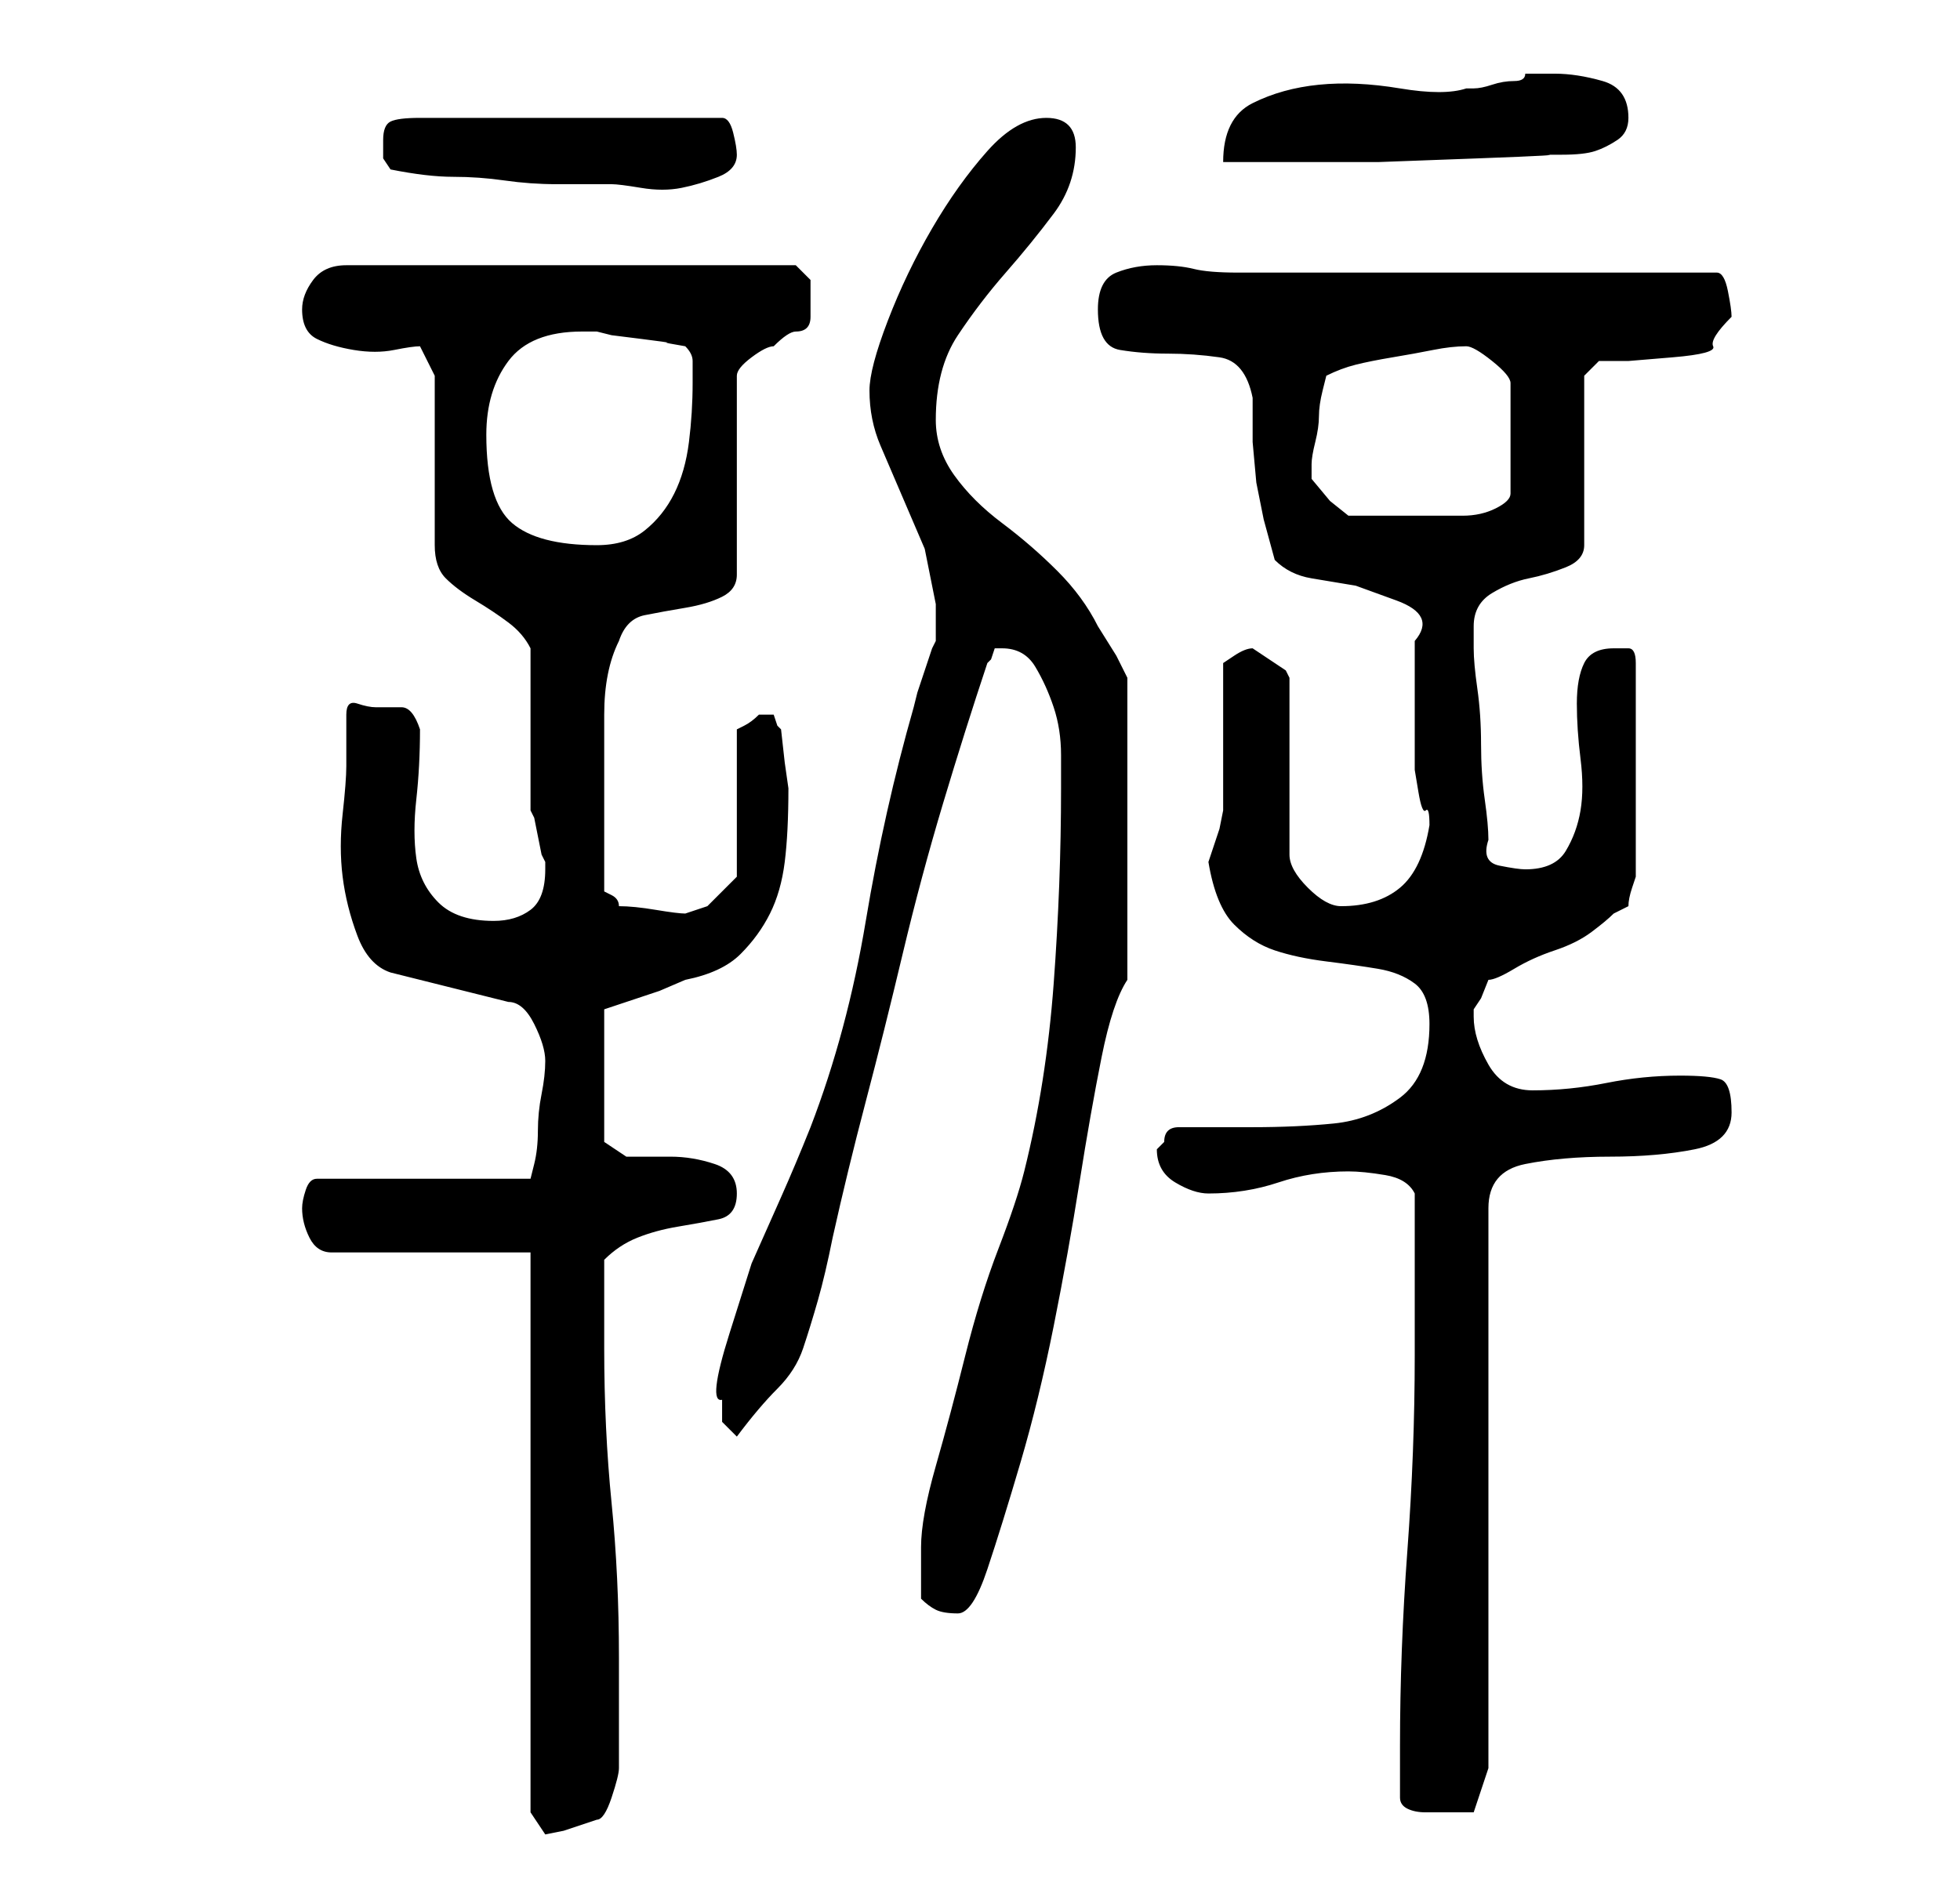 <?xml version="1.0" standalone="no"?>
<!DOCTYPE svg PUBLIC "-//W3C//DTD SVG 1.1//EN" "http://www.w3.org/Graphics/SVG/1.1/DTD/svg11.dtd" >
<svg xmlns="http://www.w3.org/2000/svg" xmlns:xlink="http://www.w3.org/1999/xlink" version="1.1" viewBox="-10 0 266 256">
   <path fill="currentColor"
d="M62 246l2 3l2.5 -0.5t4.5 -1.5q1 0 2 -3t1 -4v-15q0 -11 -1 -21t-1 -21v-12q2 -2 4.5 -3t5.5 -1.5t5.5 -1t2.5 -3.5t-3 -4t-6 -1h-6t-3 -2v-18l1.5 -0.5l3 -1l3 -1t3.5 -1.5q5 -1 7.5 -3.5t4 -5.5t2 -7t0.5 -10l-0.5 -3.5t-0.5 -4.5l-0.5 -0.5t-0.5 -1.5h-1h-1
q-1 1 -2 1.5l-1 0.5v20l-1.5 1.5l-2.5 2.5l-1.5 0.5l-1.5 0.5q-1 0 -4 -0.5t-5 -0.5q0 -1 -1 -1.5l-1 -0.5v-13v-11q0 -6 2 -10q1 -3 3.5 -3.5t5.5 -1t5 -1.5t2 -3v-27q0 -1 2 -2.5t3 -1.5q2 -2 3 -2t1.5 -0.5t0.5 -1.5v-2v-3t-2 -2h-61q-3 0 -4.5 2t-1.5 4q0 3 2 4t5 1.5
t5.5 0t3.5 -0.5l2 4v23q0 3 1.5 4.5t4 3t4.5 3t3 3.5v5v6v7v4l0.5 1t0.5 2.5t0.5 2.5l0.5 1v1q0 4 -2 5.5t-5 1.5q-5 0 -7.5 -2.5t-3 -6t0 -8t0.5 -9.5q-1 -3 -2.5 -3h-3.5q-1 0 -2.5 -0.5t-1.5 1.5v3.5v3.5q0 2 -0.5 6.5t0 8.5t2 8t4.5 5l16 4q2 0 3.5 3t1.5 5t-0.5 4.5
t-0.5 5t-0.5 4.5l-0.5 2h-29q-1 0 -1.5 1.5t-0.5 2.5q0 2 1 4t3 2h27v76zM180 244q0 1 1 1.5t2.5 0.5h2.5h1h2h1l2 -6v-76q0 -5 5 -6t11.5 -1t11.5 -1t5 -5t-1.5 -4.5t-5.5 -0.5q-5 0 -10 1t-10 1q-4 0 -6 -3.5t-2 -6.5v-1l1 -1.5t1 -2.5q1 0 3.5 -1.5t5.5 -2.5t5 -2.5
t3 -2.5l1 -0.5l1 -0.5q0 -1 0.5 -2.5l0.5 -1.5v-29q0 -2 -1 -2h-2q-3 0 -4 2t-1 5.5t0.5 7.5t0 7t-2 5.5t-5.5 2.5q-1 0 -3.5 -0.5t-1.5 -3.5q0 -2 -0.5 -5.5t-0.5 -7.5t-0.5 -7.5t-0.5 -5.5v-1v-2q0 -3 2.5 -4.5t5 -2t5 -1.5t2.5 -3v-23l2 -2h4t6 -0.5t5.5 -1.5t2.5 -4
q0 -1 -0.5 -3.5t-1.5 -2.5h-65q-4 0 -6 -0.5t-5 -0.5t-5.5 1t-2.5 5q0 5 3 5.5t6.5 0.5t7 0.5t4.5 5.5v6t0.5 5.5l1 5t1.5 5.5q2 2 5 2.5l6 1t5.5 2t2.5 5.5v2v6v5v3v1.5t0.5 3t1 2.5t0.5 2q-1 6 -4 8.5t-8 2.5q-2 0 -4.5 -2.5t-2.5 -4.5v-24l-0.5 -1t-1.5 -1l-1.5 -1
l-1.5 -1q-1 0 -2.5 1l-1.5 1v3.5v5.5v5.5v3.5v2t-0.5 2.5l-1 3l-0.5 1.5q1 6 3.5 8.5t5.5 3.5t7 1.5t7 1t5 2t2 5.5q0 7 -4 10t-9 3.5t-11 0.5h-10q-2 0 -2 2l-0.5 0.5l-0.5 0.5q0 3 2.5 4.5t4.5 1.5q5 0 9.5 -1.5t9.5 -1.5q2 0 5 0.5t4 2.5v5v6.5v6.5v4q0 13 -1 26.5
t-1 26.5v7zM115 217q1 1 2 1.5t3 0.5t4 -6t4.5 -14.5t4.5 -18.5t3.5 -19.5t3 -17t3.5 -10.5v-41l-1.5 -3t-2.5 -4q-2 -4 -5.5 -7.5t-7.5 -6.5t-6.5 -6.5t-2.5 -7.5q0 -7 3 -11.5t6.5 -8.5t6.5 -8t3 -9q0 -4 -4 -4t-8 4.5t-7.5 10.5t-6 12.5t-2.5 9.5q0 4 1.5 7.5l3 7l3 7
t1.5 7.5v2.5v2.5l-0.5 1t-1 3t-1 3t-0.5 2q-4 14 -6.5 29t-7.5 28q-2 5 -4 9.5l-4 9t-3 9.5t-1 9v3t2 2q3 -4 5.5 -6.5t3.5 -5.5t2 -6.5t2 -8.5q2 -9 4.5 -18.5t5 -20t5.5 -20.5t6 -19l0.5 -0.5t0.5 -1.5h1q3 0 4.5 2.5t2.5 5.5t1 6.5v4.5q0 13 -1 26.5t-4 25.5
q-1 4 -3.5 10.5t-4.5 14.5t-4 15t-2 11v3.5v3.5zM56 59q0 -6 3 -10t10 -4h2l2 0.5t4 0.5t3.5 0.5t2.5 0.5q1 1 1 2v3q0 4 -0.5 8t-2 7t-4 5t-6.5 2q-8 0 -11.5 -3t-3.5 -12zM168 64v-1q0 -1 0.5 -3t0.5 -3.5t0.5 -3.5l0.5 -2q2 -1 4 -1.5t5 -1t5.5 -1t4.5 -0.5q1 0 3.5 2
t2.5 3v15q0 1 -2 2t-4.5 1h-4.5h-3h-4h-4l-2.5 -2t-2.5 -3v-1zM43 23q5 1 8.5 1t7 0.5t7 0.5h7.5q1 0 4 0.5t5.5 0t5 -1.5t2.5 -3q0 -1 -0.5 -3t-1.5 -2h-41q-3 0 -4 0.5t-1 2.5v2.5t1 1.5zM201 10h-4q0 1 -1.5 1t-3 0.5t-2.5 0.5h-1q-3 1 -9 0t-11 -0.5t-9 2.5t-4 8h8h13
t13.5 -0.5t8.5 -0.5h3q3 0 4.5 -0.5t3 -1.5t1.5 -3q0 -4 -3.5 -5t-6.5 -1z" />
</svg>
